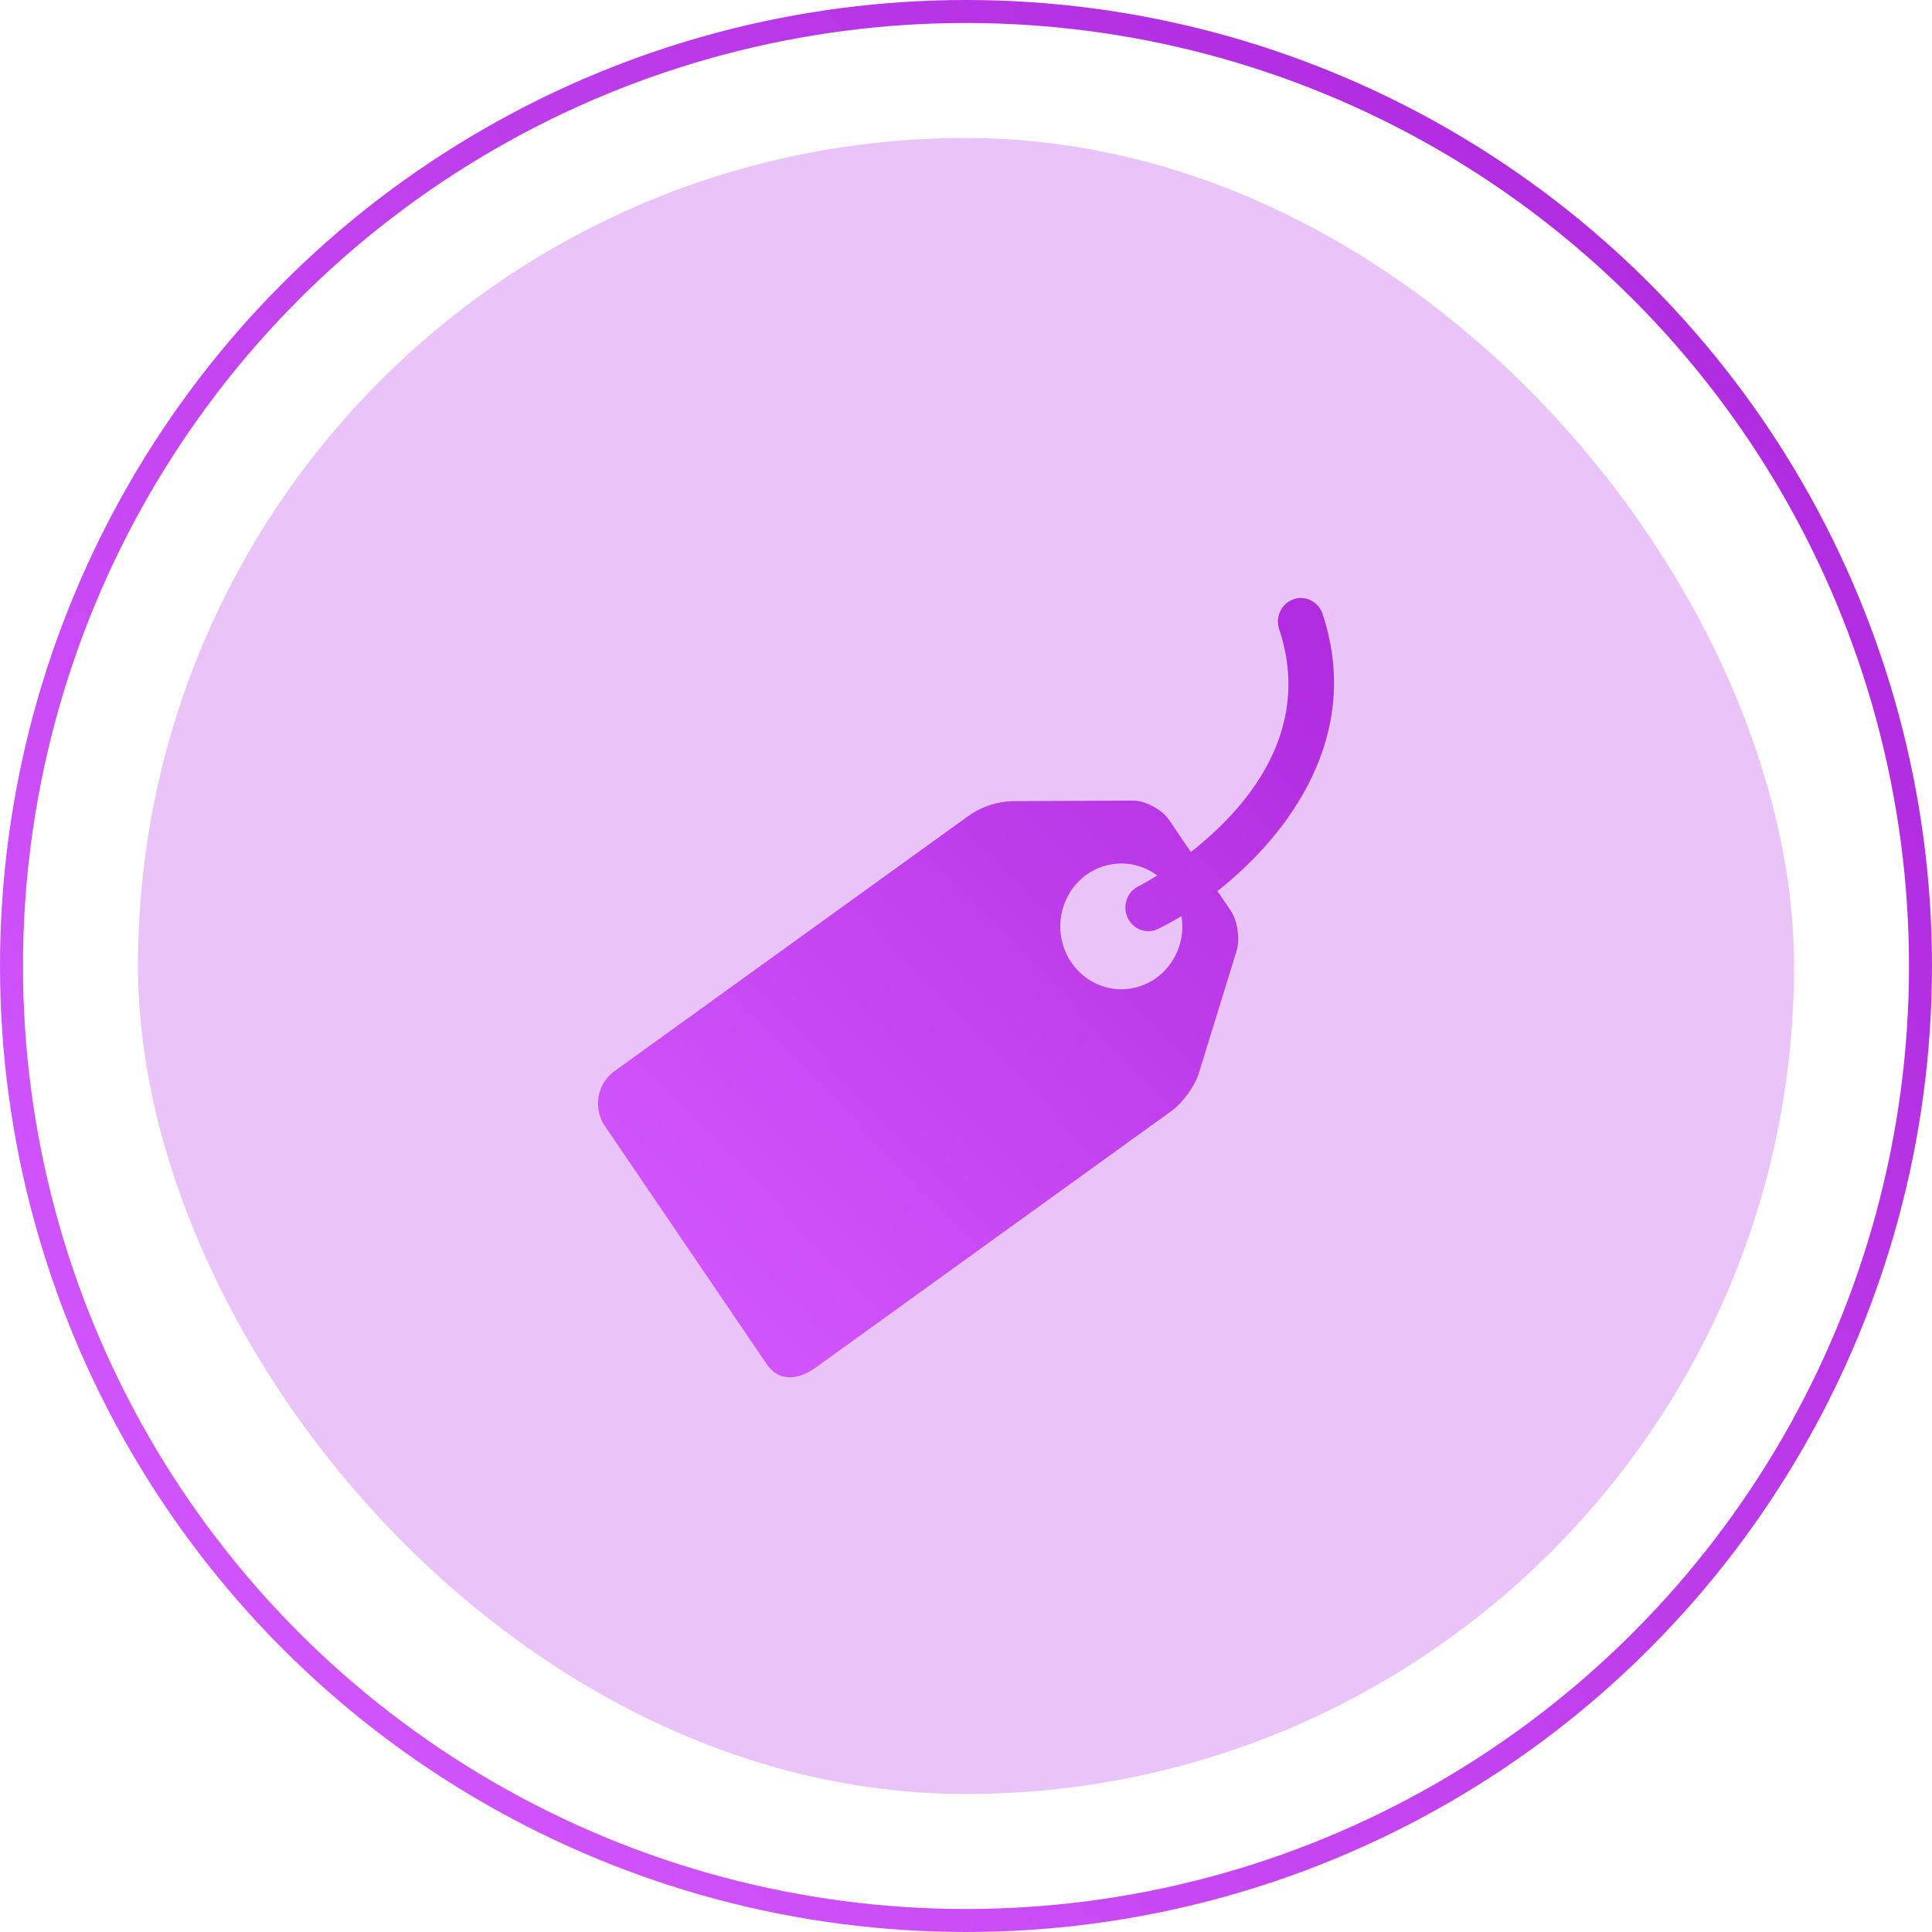 <svg width="42" height="42" viewBox="0 0 42 42" fill="none" xmlns="http://www.w3.org/2000/svg">
<circle cx="21" cy="21" r="20.75" stroke="url(#paint0_linear_357_3065)" stroke-width="0.5"/>
<rect x="3" y="3" width="36" height="36" rx="18" fill="#EAC3F8"/>
<path d="M28.743 13.322C28.695 13.199 28.603 13.101 28.486 13.046C28.369 12.991 28.236 12.985 28.115 13.029C27.994 13.072 27.893 13.162 27.835 13.28C27.777 13.398 27.765 13.534 27.802 13.66C28.568 15.925 27.047 17.616 25.887 18.522L25.419 17.831C25.261 17.6 24.909 17.407 24.635 17.404L22.006 17.416C21.685 17.426 21.372 17.525 21.101 17.703L13.354 23.289C13.173 23.42 13.051 23.618 13.013 23.841C12.974 24.065 13.024 24.294 13.15 24.48L16.671 29.66C16.935 30.046 17.356 30 17.732 29.73L25.48 24.142C25.703 23.98 25.96 23.631 26.051 23.364L26.874 20.697C26.965 20.43 26.909 20.024 26.752 19.792L26.466 19.372C28.023 18.144 29.64 15.976 28.743 13.322ZM25.138 21.259C24.995 21.362 24.834 21.434 24.664 21.473C24.494 21.512 24.318 21.516 24.146 21.485C23.975 21.453 23.811 21.388 23.664 21.291C23.517 21.195 23.39 21.07 23.29 20.923C23.088 20.626 23.009 20.258 23.07 19.901C23.131 19.544 23.327 19.226 23.616 19.018C23.842 18.855 24.112 18.769 24.389 18.771C24.665 18.774 24.933 18.865 25.157 19.032C24.932 19.172 24.778 19.253 24.749 19.266C24.647 19.316 24.564 19.4 24.515 19.505C24.465 19.61 24.452 19.729 24.477 19.842C24.502 19.956 24.563 20.058 24.651 20.13C24.74 20.203 24.85 20.243 24.963 20.244C25.034 20.244 25.106 20.227 25.175 20.194C25.335 20.116 25.506 20.023 25.685 19.914C25.727 20.168 25.697 20.429 25.6 20.667C25.503 20.905 25.343 21.11 25.138 21.259Z" fill="url(#paint1_linear_357_3065)"/>
<defs>
<linearGradient id="paint0_linear_357_3065" x1="2.5" y1="30.5" x2="35.5" y2="5" gradientUnits="userSpaceOnUse">
<stop stop-color="#D054FB"/>
<stop offset="1" stop-color="#B02CDF"/>
</linearGradient>
<linearGradient id="paint1_linear_357_3065" x1="15.353" y1="27.588" x2="29" y2="14.412" gradientUnits="userSpaceOnUse">
<stop stop-color="#D054FB"/>
<stop offset="1" stop-color="#B02CDF"/>
</linearGradient>
</defs>
</svg>
